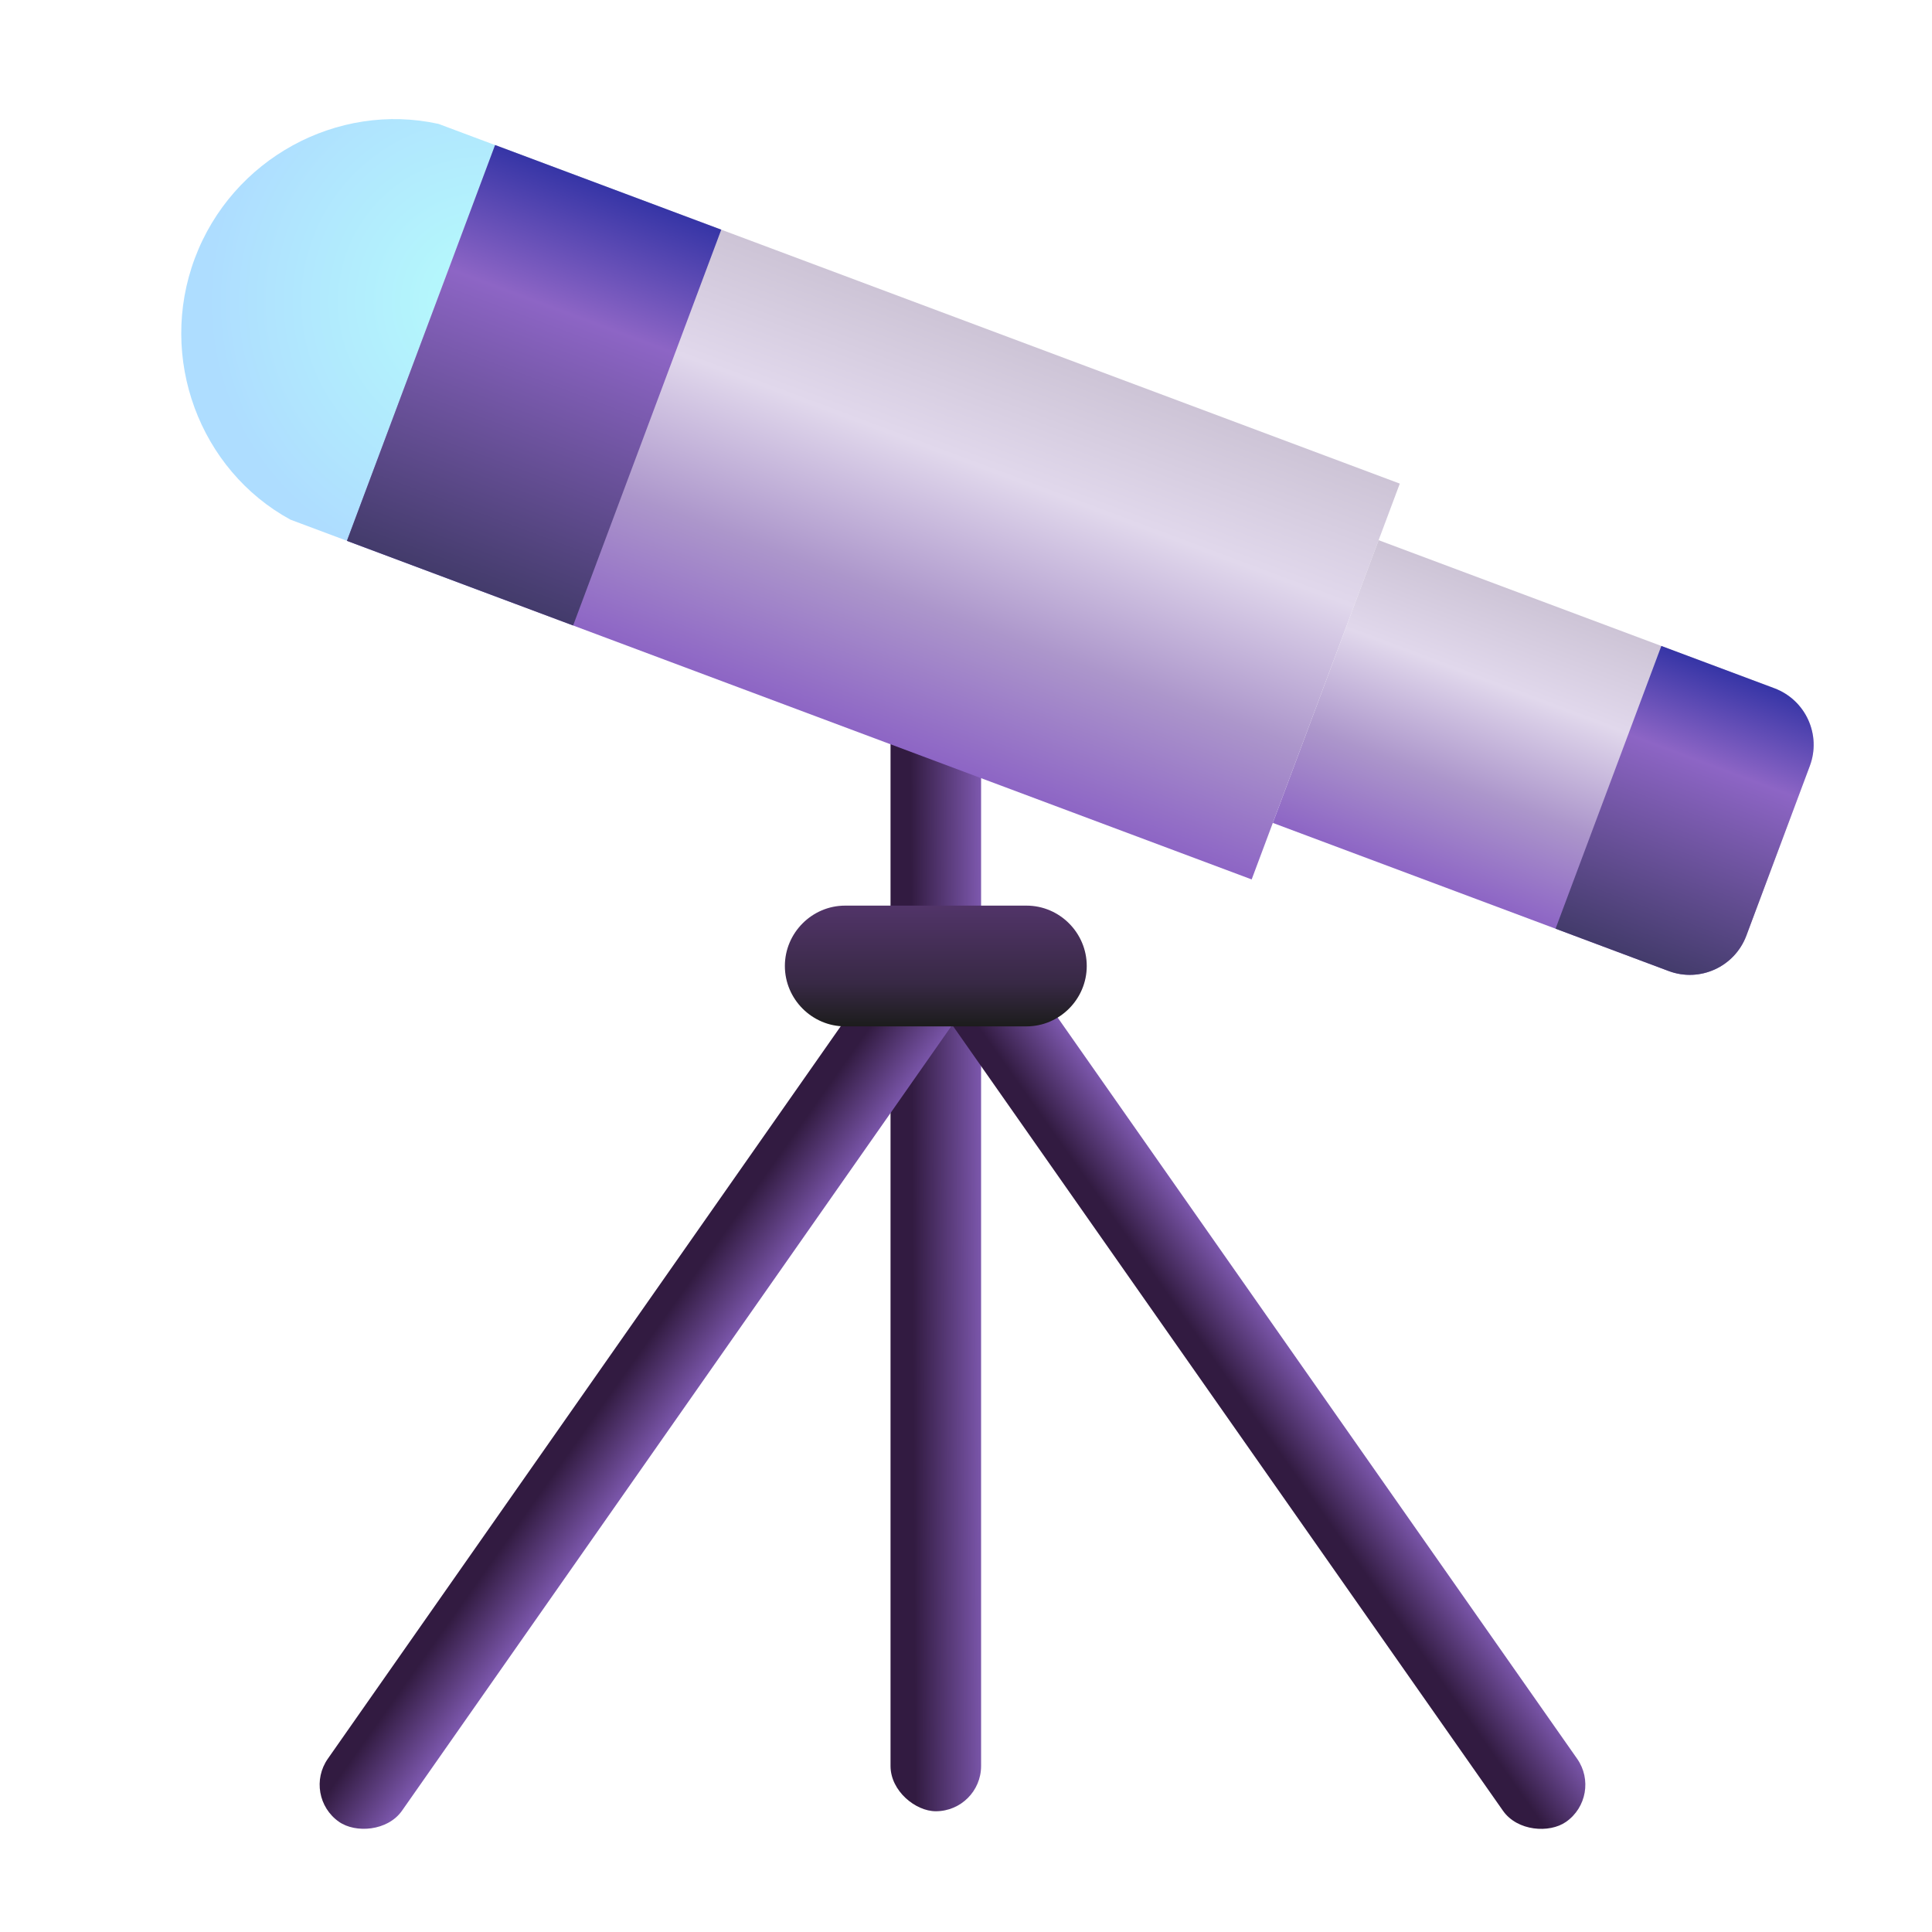 <svg width="32" height="32" viewBox="0 0 32 32" fill="none" xmlns="http://www.w3.org/2000/svg">
<rect width="19" height="1.5" rx="0.75" transform="matrix(0 -1 -1 0 16.25 30)" fill="url(#paint0_linear_18_25150)"/>
<rect width="18" height="1.5" rx="0.75" transform="matrix(-0.574 -0.819 -0.819 0.574 26.553 29.745)" fill="url(#paint1_linear_18_25150)"/>
<rect x="16.553" y="15.86" width="18" height="1.5" rx="0.75" transform="rotate(125 16.553 15.86)" fill="url(#paint2_linear_18_25150)"/>
<path d="M17.002 17H13.998C13.45 17 13 16.549 13 16C13 15.45 13.45 15 13.998 15H17.002C17.55 15 18 15.45 18 16C18 16.549 17.55 17 17.002 17Z" fill="url(#paint3_linear_18_25150)"/>
<path d="M3.227 4.278C2.609 5.929 3.306 7.786 4.81 8.607L8.556 10.009L11.009 3.454L7.263 2.052C5.59 1.684 3.845 2.627 3.227 4.278Z" fill="url(#paint4_radial_18_25150)"/>
<rect x="8.2" y="2.402" width="16" height="7" transform="rotate(20.518 8.2 2.402)" fill="url(#paint5_linear_18_25150)"/>
<rect x="8.2" y="2.402" width="4" height="7" transform="rotate(20.518 8.2 2.402)" fill="url(#paint6_linear_18_25150)"/>
<path d="M22.834 8.947L29.39 11.4C29.907 11.594 30.17 12.17 29.976 12.687L28.925 15.497C28.731 16.014 28.155 16.277 27.638 16.083L21.082 13.63L22.834 8.947Z" fill="url(#paint7_linear_18_25150)"/>
<path d="M27.517 10.699L29.39 11.4C29.907 11.594 30.17 12.17 29.976 12.687L28.925 15.497C28.731 16.014 28.155 16.277 27.638 16.083L25.765 15.382L27.517 10.699Z" fill="url(#paint8_linear_18_25150)"/>
<defs>
<linearGradient id="paint0_linear_18_25150" x1="8.967" y1="-1.084" x2="8.95" y2="2.522" gradientUnits="userSpaceOnUse">
<stop offset="0.225" stop-color="#8D65C5"/>
<stop offset="0.614" stop-color="#321B41"/>
</linearGradient>
<linearGradient id="paint1_linear_18_25150" x1="8.495" y1="-1.084" x2="8.477" y2="2.522" gradientUnits="userSpaceOnUse">
<stop offset="0.225" stop-color="#8D65C5"/>
<stop offset="0.614" stop-color="#321B41"/>
</linearGradient>
<linearGradient id="paint2_linear_18_25150" x1="25.048" y1="14.777" x2="25.03" y2="18.382" gradientUnits="userSpaceOnUse">
<stop offset="0.225" stop-color="#8D65C5"/>
<stop offset="0.614" stop-color="#321B41"/>
</linearGradient>
<linearGradient id="paint3_linear_18_25150" x1="15" y1="15" x2="15" y2="17" gradientUnits="userSpaceOnUse">
<stop offset="0.006" stop-color="#513468"/>
<stop offset="0.643" stop-color="#382945"/>
<stop offset="1" stop-color="#1C1C1C"/>
</linearGradient>
<radialGradient id="paint4_radial_18_25150" cx="0" cy="0" r="1" gradientUnits="userSpaceOnUse" gradientTransform="translate(8 5) rotate(125.738) scale(4.66)">
<stop offset="0.181" stop-color="#B4F6FC"/>
<stop offset="0.979" stop-color="#AEDDFF"/>
</radialGradient>
<linearGradient id="paint5_linear_18_25150" x1="16.2" y1="2.402" x2="16.2" y2="9.402" gradientUnits="userSpaceOnUse">
<stop stop-color="#CDC4D6"/>
<stop offset="0.311" stop-color="#E1D8EC"/>
<stop offset="0.667" stop-color="#AC96CB"/>
<stop offset="1" stop-color="#8D65C5"/>
</linearGradient>
<linearGradient id="paint6_linear_18_25150" x1="10.2" y1="2.402" x2="10.2" y2="9.402" gradientUnits="userSpaceOnUse">
<stop stop-color="#3635A6"/>
<stop offset="0.312" stop-color="#8D65C5"/>
<stop offset="1" stop-color="#433B6B"/>
</linearGradient>
<linearGradient id="paint7_linear_18_25150" x1="26.581" y1="10.349" x2="24.828" y2="15.031" gradientUnits="userSpaceOnUse">
<stop stop-color="#CDC4D6"/>
<stop offset="0.311" stop-color="#E1D8EC"/>
<stop offset="0.667" stop-color="#AC96CB"/>
<stop offset="1" stop-color="#8D65C5"/>
</linearGradient>
<linearGradient id="paint8_linear_18_25150" x1="28.922" y1="11.225" x2="27.169" y2="15.908" gradientUnits="userSpaceOnUse">
<stop stop-color="#3635A6"/>
<stop offset="0.312" stop-color="#8D65C5"/>
<stop offset="1" stop-color="#433B6B"/>
</linearGradient>
</defs>
</svg>
